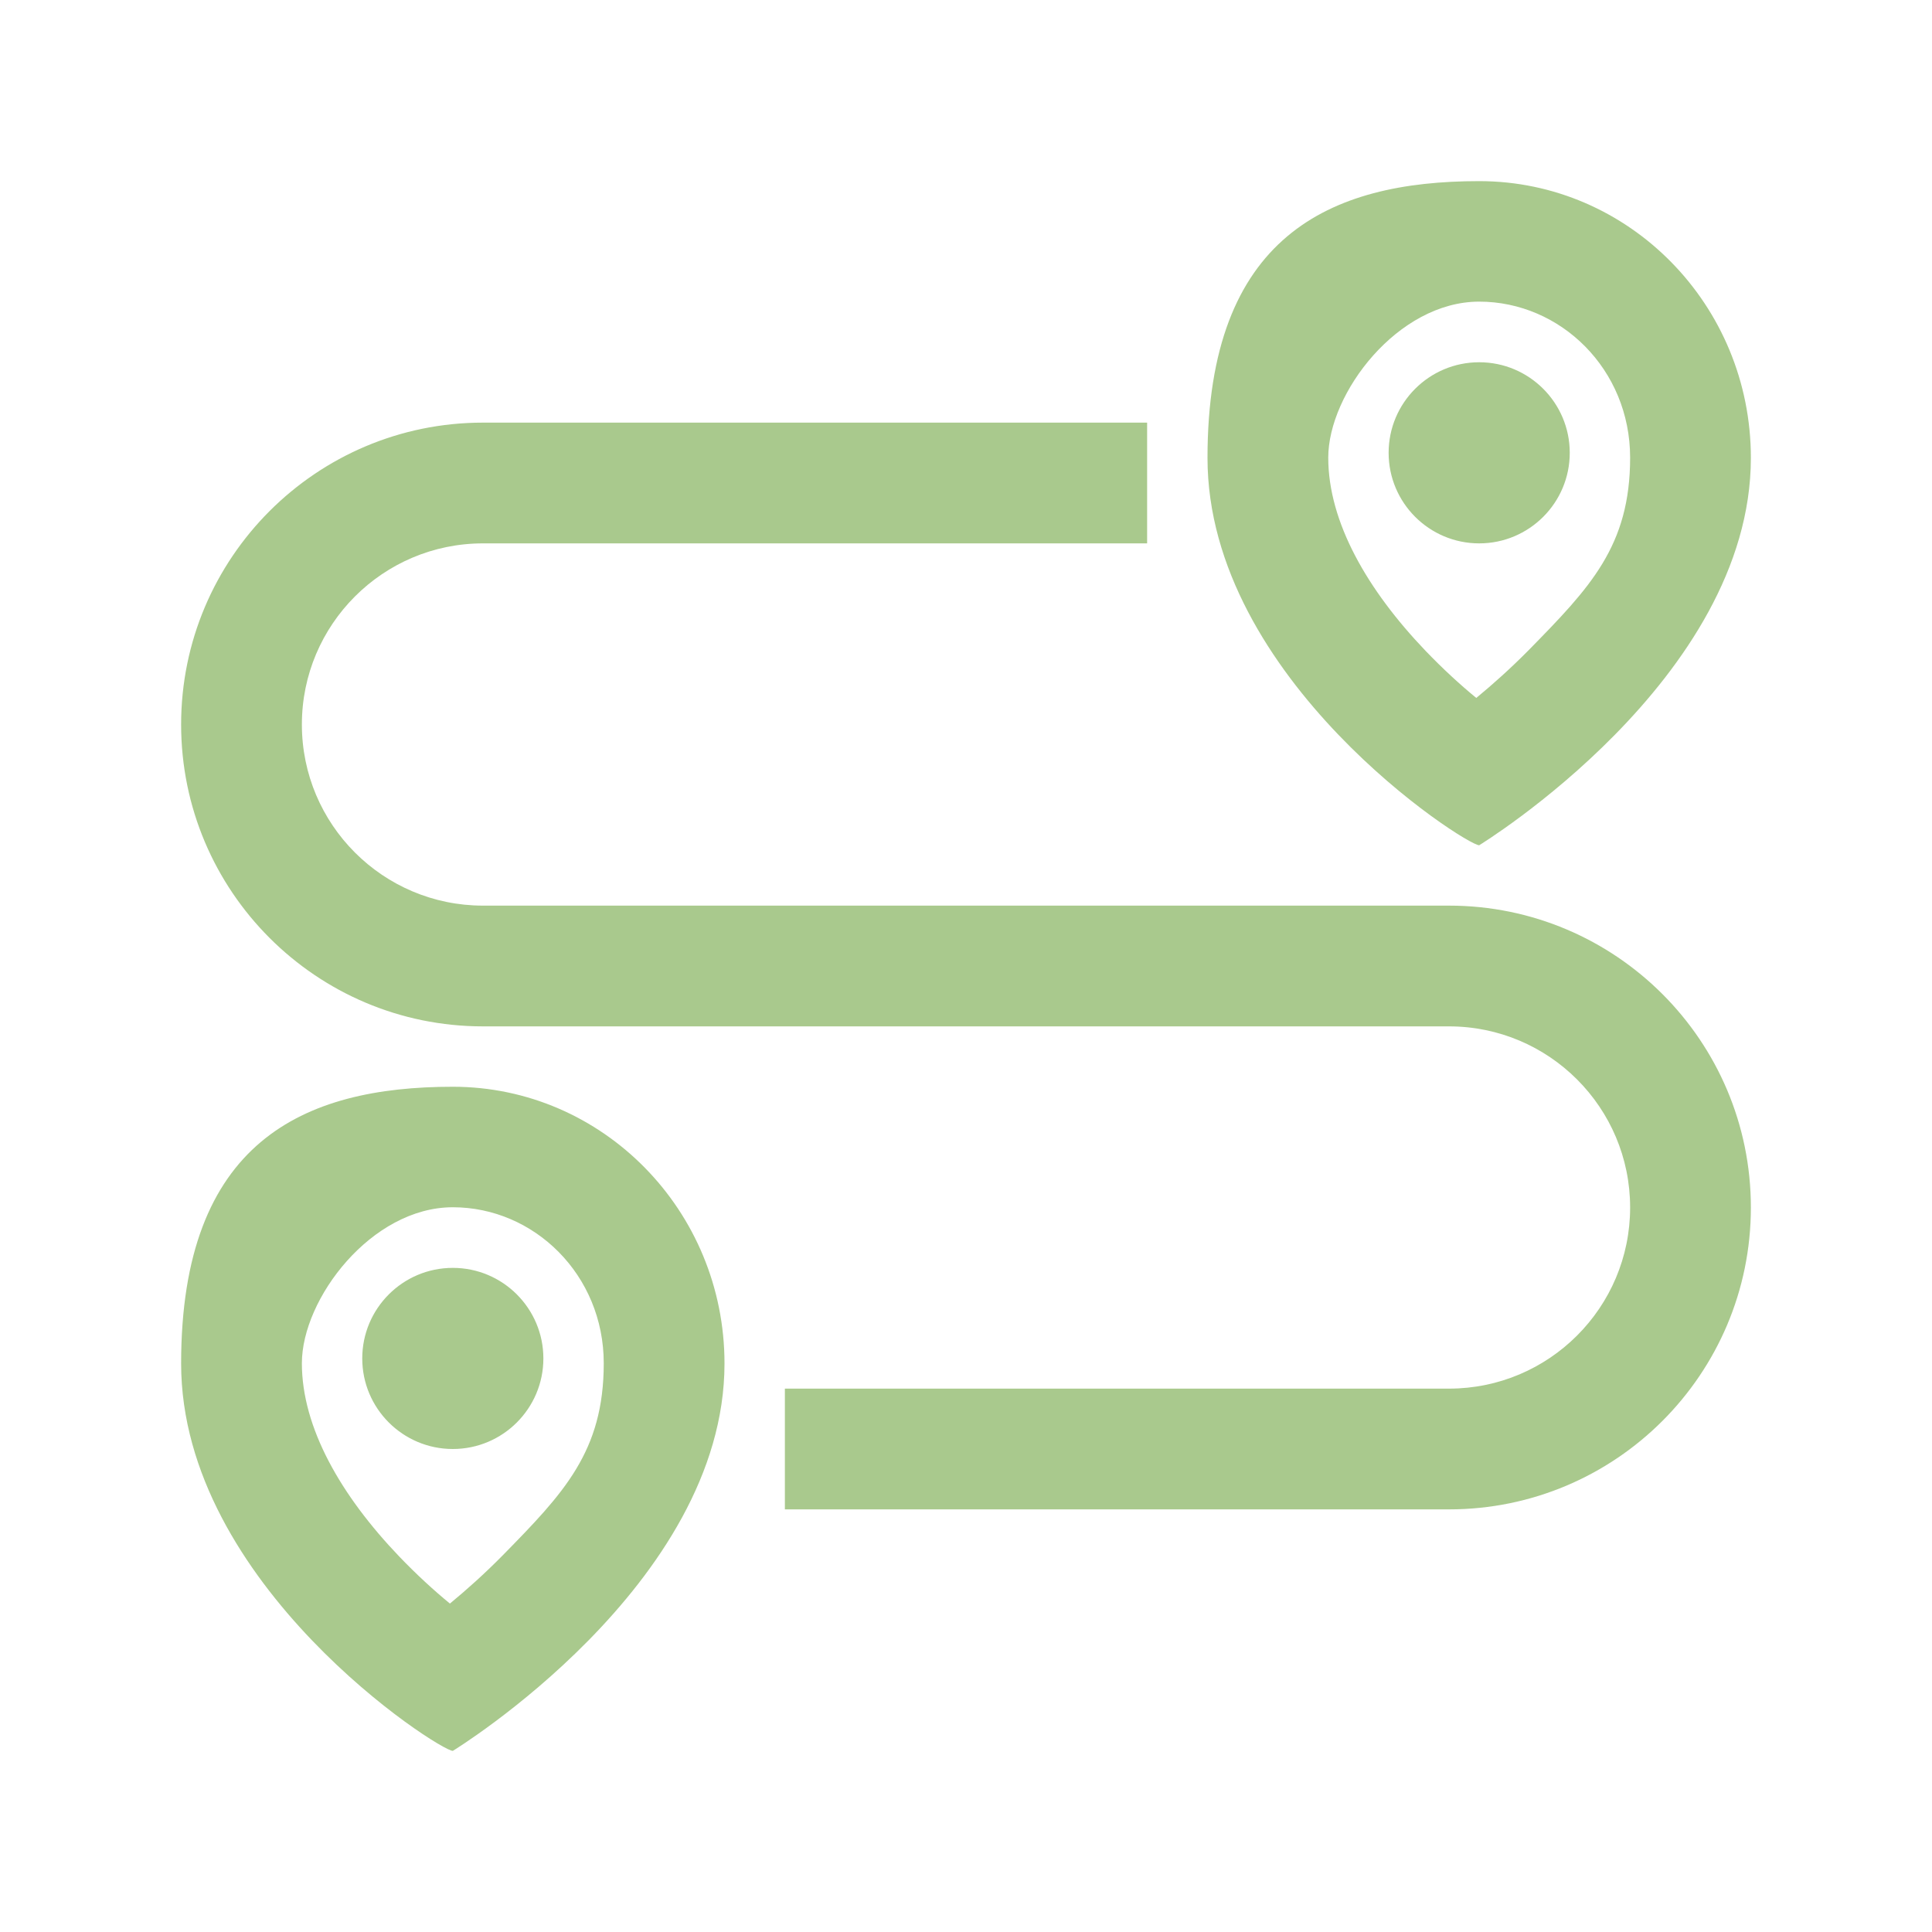 <?xml version="1.0" encoding="UTF-8"?>
<svg id="Layer_1" xmlns="http://www.w3.org/2000/svg" version="1.1" viewBox="0 0 800 800">
  <!-- Generator: Adobe Illustrator 29.3.1, SVG Export Plug-In . SVG Version: 2.1.0 Build 151)  -->
  <defs>
    <style>
      .st0 {
        fill: #a9c98d;
        fill-rule: evenodd;
      }
    </style>
  </defs>
  <path class="st0" d="M633.1,269.1c-7.5,7.6-15,14.3-21.8,19.9-6.6-5.4-13.8-12-21-19.5-24.1-25.2-40.3-53.3-40.3-80s28.8-64.6,62.5-64.6,62.5,28,62.5,64.6-16.6,53.8-41.9,79.6ZM725,189.6c0,91.7-112.5,160.4-112.5,160.4-5.6,0-112.5-68.7-112.5-160.4s50.4-114.6,112.5-114.6,112.5,51.3,112.5,114.6ZM125,300c0,41.4,33.6,75,75,75h400c69,0,125,56,125,125s-56,125-125,125h-275v-50h275c41.4,0,75-33.6,75-75s-33.6-75-75-75H200c-69,0-125-56-125-125s56-125,125-125h275v50H200c-41.4,0-75,33.6-75,75ZM208.1,644.1c-7.5,7.6-15,14.3-21.8,19.9-6.6-5.4-13.8-12-21-19.5-24.1-25.2-40.3-53.3-40.3-80s28.8-64.6,62.5-64.6,62.5,28,62.5,64.6-16.6,53.8-41.9,79.6ZM300,564.6c0,91.7-112.5,160.4-112.5,160.4-5.6,0-112.5-68.7-112.5-160.4s50.4-114.6,112.5-114.6,112.5,51.3,112.5,114.6ZM225,562.5c0,20.7-16.8,37.5-37.5,37.5s-37.5-16.8-37.5-37.5,16.8-37.5,37.5-37.5,37.5,16.8,37.5,37.5ZM612.5,225c20.7,0,37.5-16.8,37.5-37.5s-16.8-37.5-37.5-37.5-37.5,16.8-37.5,37.5,16.8,37.5,37.5,37.5Z"/>
</svg>